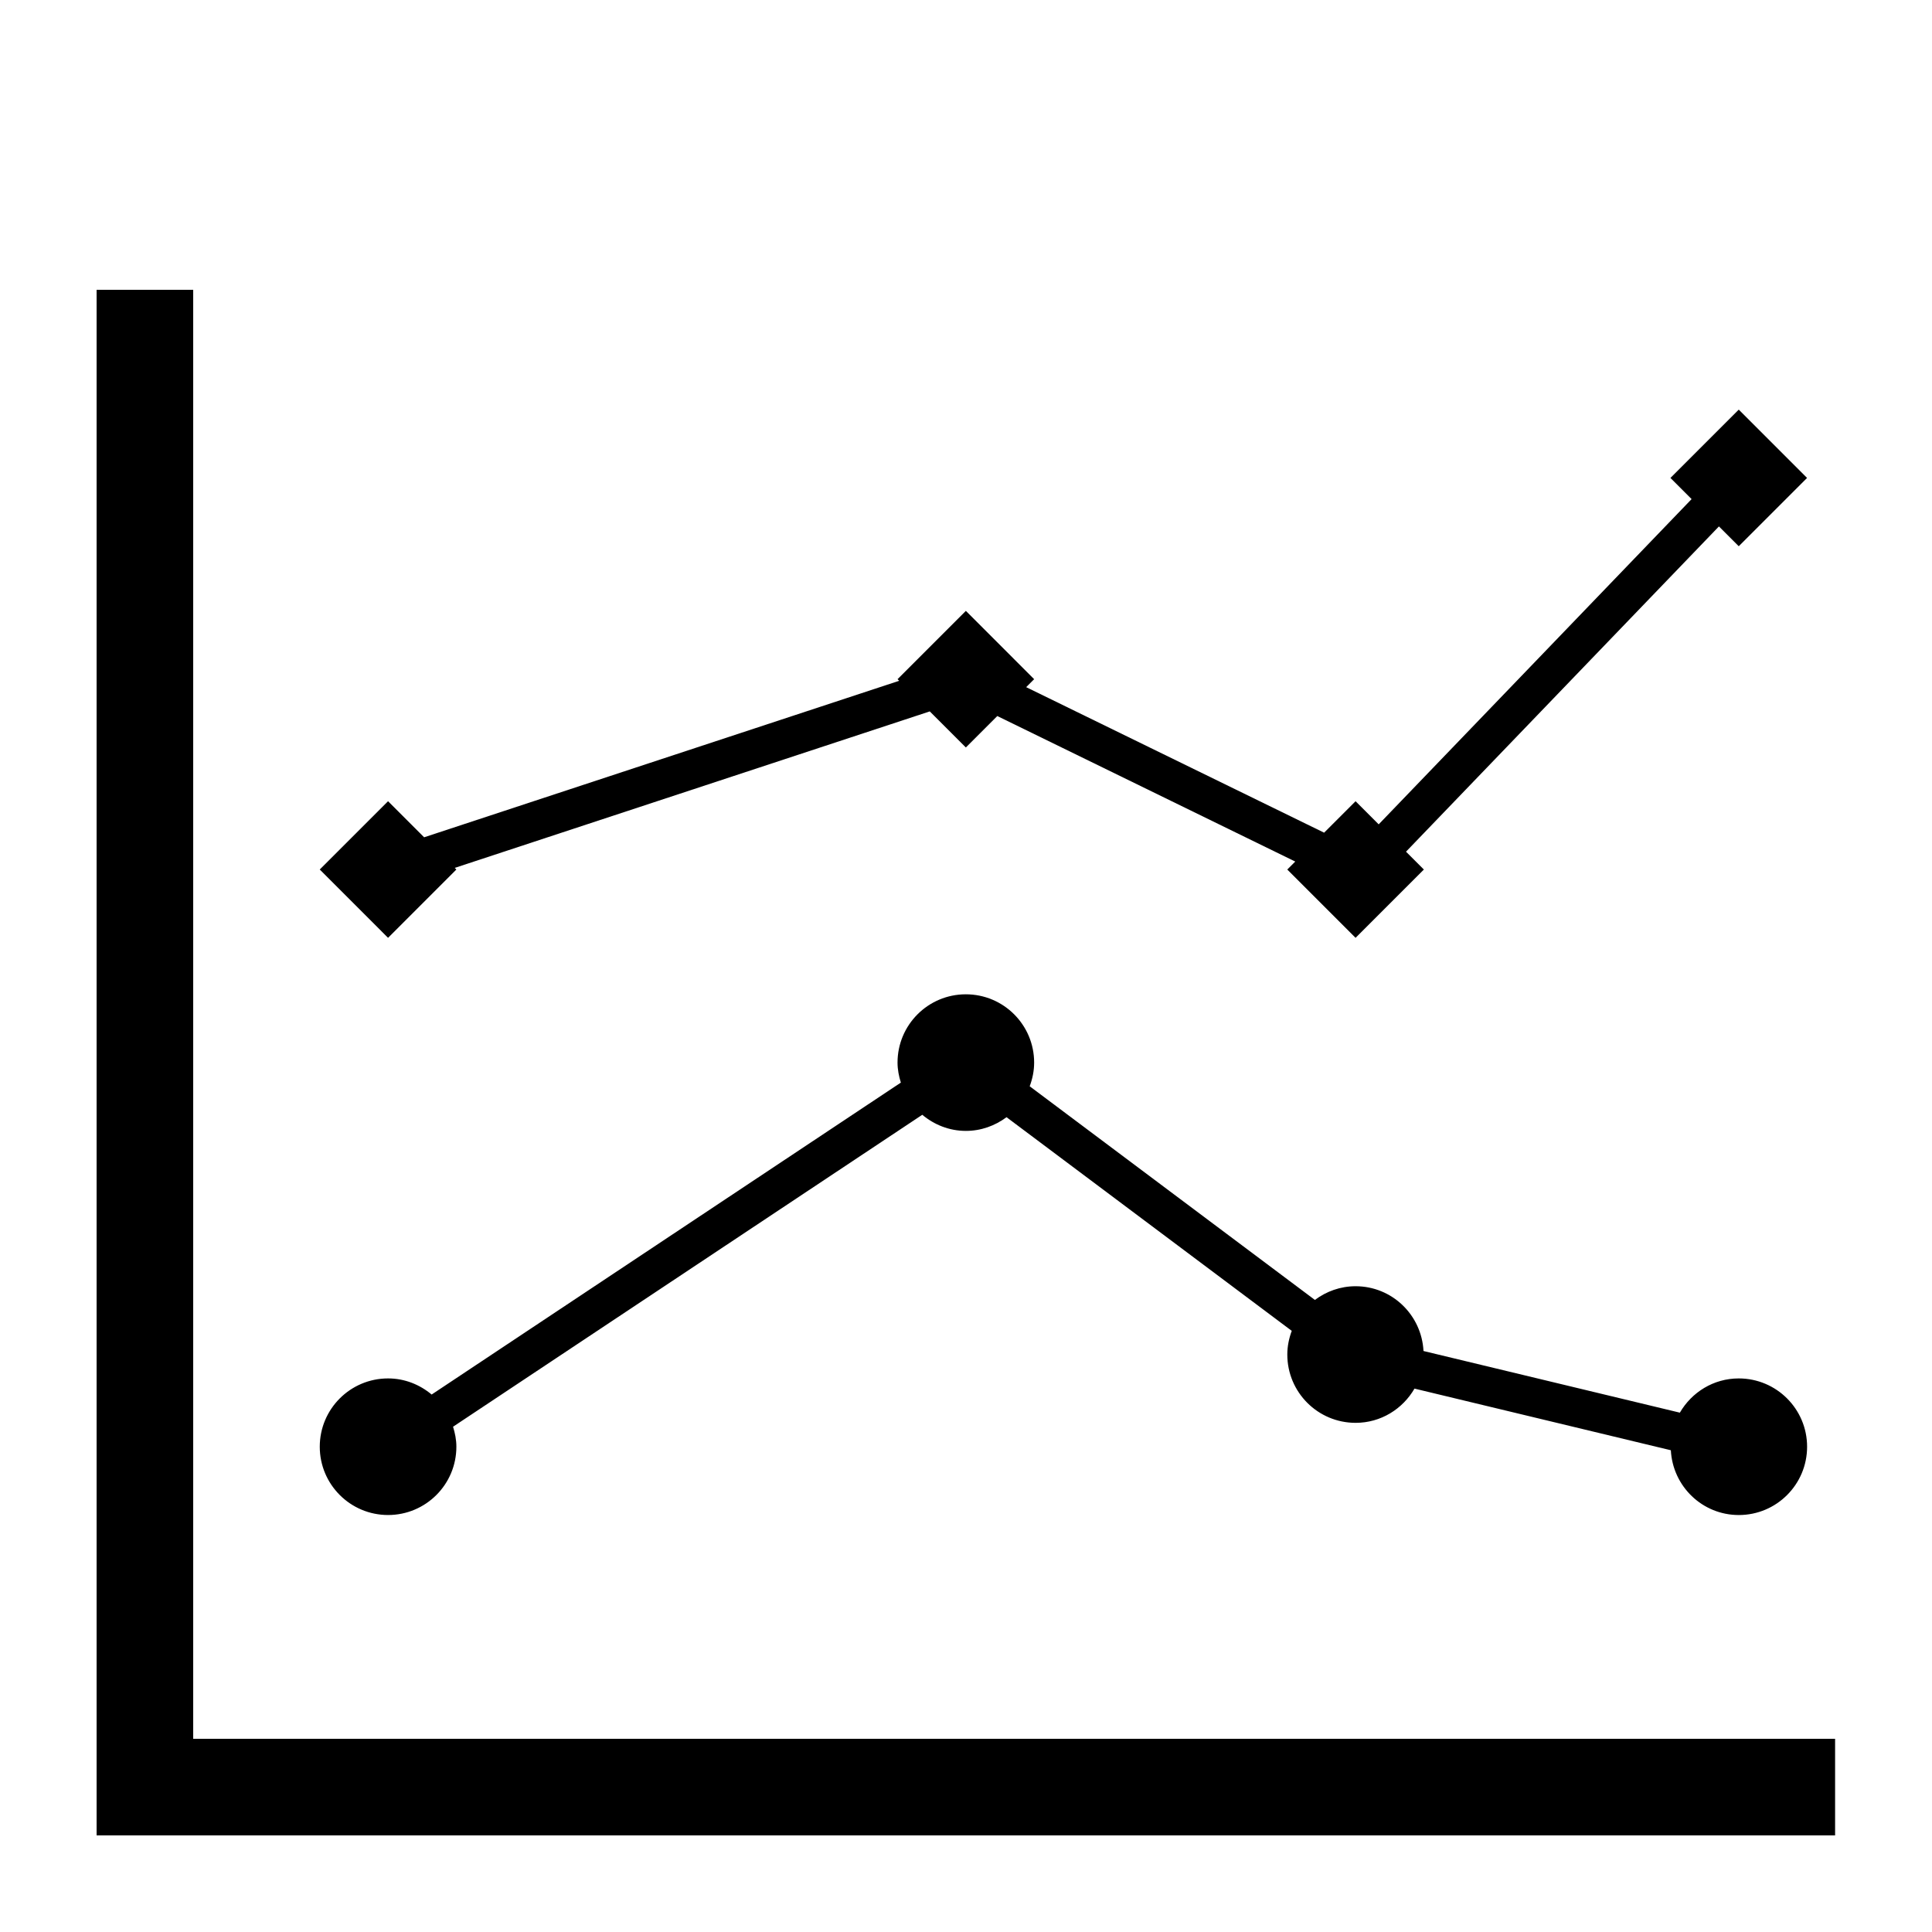 <?xml version="1.0" ?><!DOCTYPE svg  PUBLIC '-//W3C//DTD SVG 1.1//EN'  'http://www.w3.org/Graphics/SVG/1.1/DTD/svg11.dtd'><svg enable-background="new -5 -15 100 100" height="100px" version="1.1" viewBox="-5 -15 100 100" width="100px" xml:space="preserve" xmlns="http://www.w3.org/2000/svg" xmlns:xlink="http://www.w3.org/1999/xlink"><defs/><polygon points="5,75 5,0 0,0 0,80 0.016,80 5,80 89.984,80 89.984,75 "/><polygon points="84.998,13.273 88.533,9.738 84.998,6.202 81.462,9.738 82.557,10.833 66.361,27.668 65.164,26.471 63.536,28.099   48.115,20.567 48.527,20.154 44.993,16.619 41.457,20.154 41.541,20.238 16.953,28.338 15.086,26.471 11.55,30.006 15.086,33.542   18.621,30.006 18.537,29.922 43.125,21.822 44.993,23.689 46.62,22.062 62.042,29.594 61.629,30.007 65.164,33.542 68.699,30.007   67.775,29.083 83.972,12.247 "/><path d="M84.997,56.347c-1.307,0-2.436,0.718-3.048,1.772l-13.269-3.191c-0.097-1.865-1.626-3.353-3.517-3.353  c-0.792,0-1.516,0.27-2.104,0.709L48.297,41.226c0.142-0.383,0.23-0.793,0.23-1.226c0-1.952-1.582-3.535-3.536-3.535  c-1.952,0-3.535,1.583-3.535,3.535c0,0.362,0.07,0.705,0.172,1.035L17.342,57.181c-0.614-0.513-1.394-0.834-2.256-0.834  c-1.952,0-3.535,1.583-3.535,3.535c0,1.953,1.583,3.535,3.535,3.535c1.953,0,3.536-1.582,3.536-3.535  c0-0.362-0.07-0.705-0.172-1.035l24.287-16.146c0.613,0.513,1.394,0.834,2.256,0.834c0.792,0,1.515-0.27,2.105-0.709l14.763,11.059  c-0.142,0.384-0.23,0.793-0.23,1.226c0,1.953,1.582,3.535,3.535,3.535c1.308,0,2.437-0.718,3.048-1.772l13.269,3.191  c0.097,1.866,1.628,3.353,3.517,3.353c1.953,0,3.535-1.582,3.535-3.535S86.95,56.347,84.997,56.347z"/></svg>